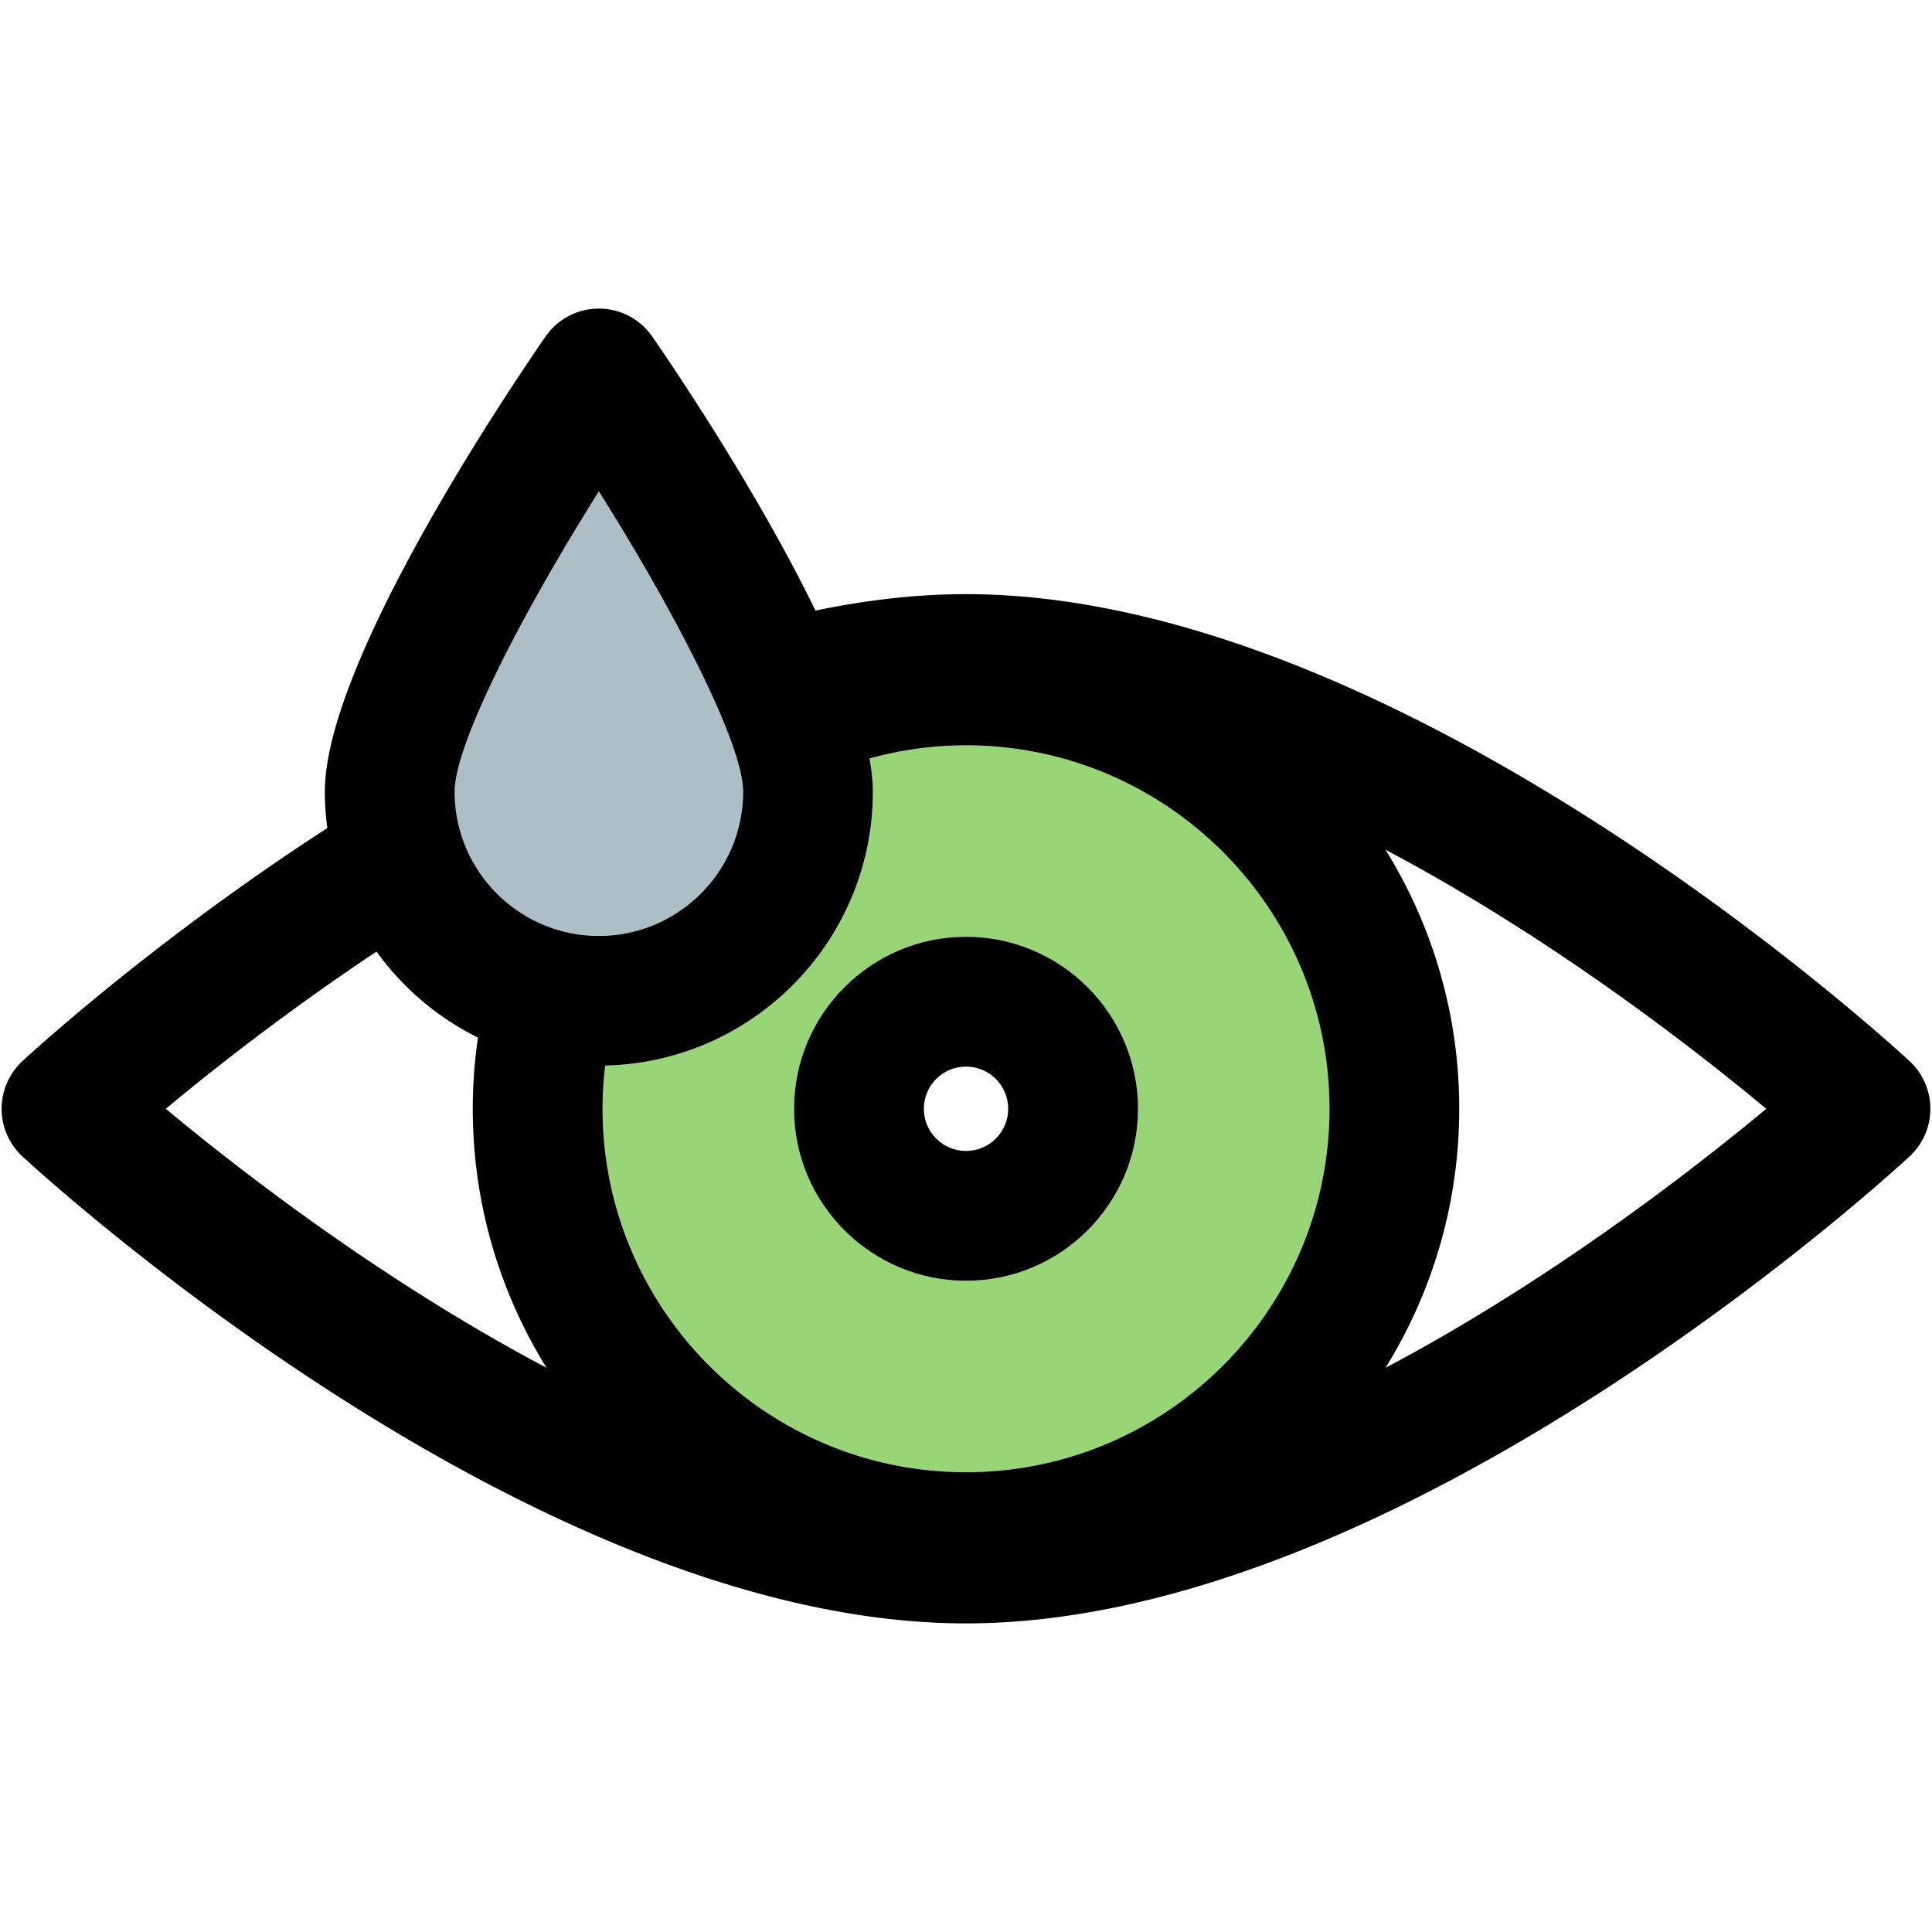<svg xmlns="http://www.w3.org/2000/svg" xml:space="preserve" width="800" height="800" viewBox="0 0 297.5 297.5"><path d="M114.43 121.91c0 12.25-9.97 22.21-22.21 22.21-12.25 0-22.21-9.96-22.21-22.21 0-7.35 10.44-27.55 22.21-46.24 11.77 18.69 22.21 38.89 22.21 46.24" style="fill:#acbfc7"/><path d="M148.75 114.77c30.86 0 55.97 25.11 55.97 55.97 0 30.85-25.11 55.96-55.97 55.96s-55.96-25.11-55.96-55.96c0-2.26.14-4.47.4-6.66 22.82-.52 41.22-19.23 41.22-42.17 0-1.57-.19-3.29-.52-5.11 4.74-1.31 9.72-2.03 14.86-2.03m26.49 55.97c0-14.61-11.88-26.49-26.49-26.49-14.6 0-26.48 11.88-26.48 26.49 0 14.6 11.88 26.48 26.48 26.48 14.61 0 26.49-11.88 26.49-26.48" style="fill:#98d577"/><path d="M294.05 163.4c2.04 1.9 3.2 4.55 3.2 7.34 0 2.78-1.16 5.43-3.2 7.33-3.17 2.93-78.4 71.91-145.3 71.91-66.89 0-142.13-68.98-145.3-71.91-2.04-1.9-3.2-4.55-3.2-7.33 0-2.79 1.16-5.44 3.2-7.34 1.55-1.43 20.34-18.66 46.96-35.89-.25-1.83-.39-3.7-.39-5.6 0-19.89 28.3-61.87 33.98-70.08a9.97 9.97 0 0 1 8.22-4.31c3.28 0 6.35 1.61 8.22 4.31 3.6 5.22 16.32 24.05 25.13 42.19 7.76-1.61 15.52-2.53 23.18-2.53 66.9 0 142.13 68.98 145.3 71.91m-22.07 7.34c-11.46-9.54-33.38-26.53-58.63-39.89a75.46 75.46 0 0 1 11.35 39.89c0 14.62-4.16 28.28-11.35 39.88 25.25-13.35 47.17-30.35 58.63-39.88m-67.26 0c0-30.86-25.11-55.97-55.97-55.97-5.14 0-10.12.72-14.86 2.03.33 1.82.52 3.54.52 5.11 0 22.94-18.4 41.65-41.22 42.17-.26 2.19-.4 4.4-.4 6.66 0 30.85 25.1 55.96 55.96 55.96s55.97-25.11 55.97-55.96m-112.5-26.62c12.24 0 22.21-9.96 22.21-22.21 0-7.35-10.44-27.55-22.21-46.24-11.77 18.69-22.21 38.89-22.21 46.24 0 12.25 9.96 22.21 22.21 22.21m-8.06 66.5c-7.19-11.6-11.36-25.26-11.36-39.88 0-3.73.28-7.39.8-10.97a42.5 42.5 0 0 1-15.62-13.24c-13.79 9.18-25.21 18.18-32.45 24.21 11.46 9.53 33.38 26.53 58.63 39.88"/><path d="M148.75 144.25c14.61 0 26.49 11.88 26.49 26.49 0 14.6-11.88 26.48-26.49 26.48-14.6 0-26.48-11.88-26.48-26.48 0-14.61 11.88-26.49 26.48-26.49m6.5 26.49c0-3.59-2.92-6.5-6.5-6.5s-6.49 2.91-6.49 6.5c0 3.58 2.91 6.49 6.49 6.49s6.5-2.91 6.5-6.49"/></svg>